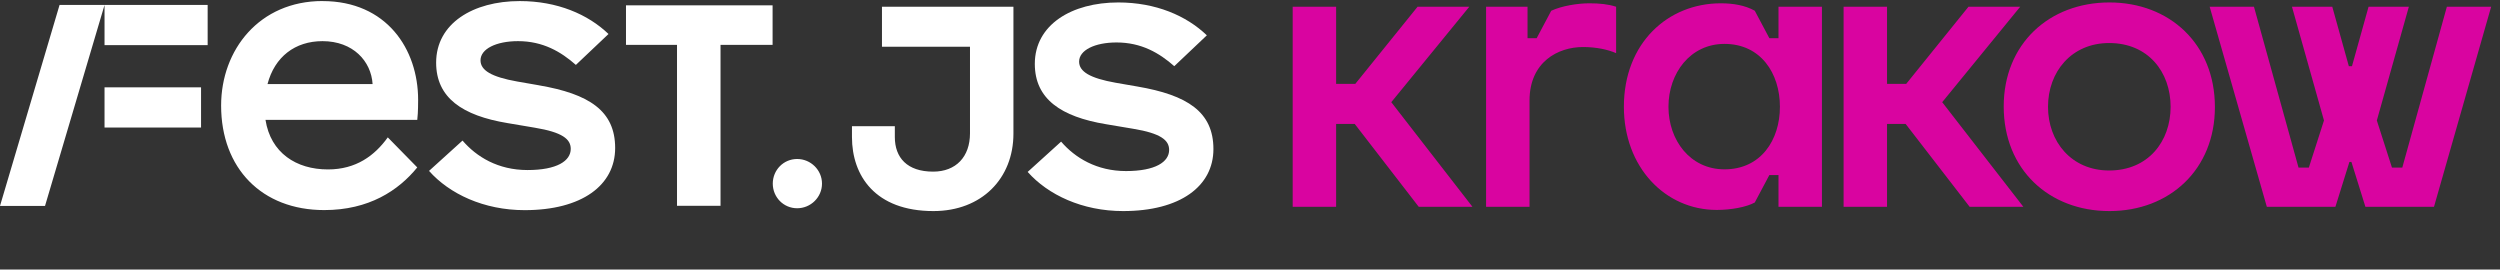 <svg width="1076" height="116" viewBox="0 0 1076 116" fill="none" xmlns="http://www.w3.org/2000/svg">
<rect x="0" y="0" width="1076" height="116" fill="#333333" stroke="none"/>
<path fill-rule="evenodd" clip-rule="evenodd" d="M95.169 45.433C95.169 21.403 111.673 0.448 138.793 0.448V0.464C166.408 0.464 179.961 21.156 179.961 42.976C179.961 48.261 179.715 50.474 179.591 51.589L179.59 51.599H114.269C116.494 65.77 127.466 72.924 141.142 72.924C153.227 72.924 161.231 67.006 166.903 59.125L179.59 72.059C171.461 82.042 158.759 90.418 139.535 90.418C112.677 90.418 95.169 72.43 95.169 45.433ZM138.793 17.71C126.971 17.71 118.209 24.478 115.134 36.192H160.366C159.748 26.333 151.975 17.71 138.793 17.71ZM332.522 2.303H310.115H291.386H269.427V19.301H291.386V88.563H291.509H310.115V19.301H332.522V2.303ZM343.094 68.429C337.237 68.429 332.601 73.173 332.601 79.03C332.601 84.886 337.237 89.631 343.094 89.631C348.951 89.631 353.788 84.886 353.788 79.03C353.788 73.173 348.935 68.429 343.094 68.429ZM231.832 36.686L222.591 35.078C211.496 33.1 206.813 30.272 206.813 25.961C206.813 21.031 213.597 17.709 222.962 17.709C233.687 17.709 241.444 22.268 247.857 27.939L261.904 14.634C253.034 6.134 239.837 0.463 223.704 0.463C203.615 0.463 187.713 10.075 187.713 26.965C187.713 42.125 199.056 49.759 218.403 52.973L230.117 54.951C242.078 56.929 245.647 59.881 245.647 64.069C245.647 69.246 239.729 73.186 227.042 73.186C214.355 73.186 205.098 67.515 199.071 60.499L184.653 73.557C193.4 83.416 208.189 90.448 225.821 90.448C250.469 90.448 264.763 79.723 264.763 63.698C264.763 47.673 253.544 40.41 231.863 36.701L231.832 36.686ZM19.378 88.626H0L25.637 2.118L44.991 2.134V2.118H89.373V19.426H44.991V2.162L19.378 88.626ZM86.53 37.597H44.991V54.904H86.53V37.597Z" fill="white"/>
<path d="M417.485 20.12H379.601V2.9H436.181V57.512C436.181 76.823 422.528 90.845 401.741 90.845C376.649 90.845 366.686 75.593 366.686 58.988V54.314H385.136V58.988C385.136 67.844 390.425 73.871 401.618 73.871C411.458 73.871 417.485 67.475 417.485 57.389V20.12ZM483.39 90.845C465.801 90.845 451.041 83.834 442.308 73.994L456.699 60.956C462.726 67.967 472.074 73.625 484.62 73.625C497.289 73.625 503.193 69.689 503.193 64.523C503.193 60.341 499.626 57.389 487.695 55.421L476.01 53.453C456.699 50.255 445.383 42.629 445.383 27.5C445.383 10.649 461.25 1.055 481.299 1.055C497.412 1.055 510.572 6.713 519.428 15.2L505.406 28.484C499.011 22.826 491.262 18.275 480.561 18.275C471.213 18.275 464.448 21.596 464.448 26.516C464.448 30.821 469.122 33.65 480.192 35.618L489.417 37.217C511.064 40.907 522.257 48.164 522.257 64.154C522.257 80.144 507.989 90.845 483.39 90.845Z" fill="white"/>
<path d="M575.069 53.33V89H556.373V2.9H575.069V36.11H583.31L610.124 2.9H632.387L598.808 43.982L633.74 89H610.616L583.064 53.33H575.069ZM639.614 2.9H657.449V16.43H661.385L667.658 4.622C672.209 2.531 678.974 1.424 684.017 1.424C688.445 1.424 692.135 1.793 695.579 2.9V22.826H695.456C692.012 21.35 687.092 20.243 681.311 20.243C670.61 20.243 658.31 26.639 658.31 43.244V89H639.614V2.9ZM738.895 90.353C716.632 90.353 698.92 71.903 698.92 45.95C698.92 18.521 717.862 1.424 740.617 1.424C746.029 1.424 751.072 2.285 755.254 4.622L761.527 16.43H765.463V2.9H784.159V89H765.463V75.347H761.527L755.254 87.155C751.687 89.123 745.045 90.353 738.895 90.353ZM718.108 45.95C718.108 60.341 727.456 72.887 742.216 72.887C757.837 72.887 766.078 60.341 766.078 45.95C766.078 31.559 757.837 18.89 742.216 18.89C727.456 18.89 718.108 31.559 718.108 45.95ZM812.18 53.33V89H793.484V2.9H812.18V36.11H820.421L847.235 2.9H869.498L835.919 43.982L870.851 89H847.727L820.175 53.33H812.18ZM907.909 90.845C881.956 90.845 862.399 73.01 862.399 45.827C862.399 18.89 881.956 1.055 907.909 1.055C933.739 1.055 953.296 18.89 953.296 46.073C953.296 73.01 933.739 90.845 907.909 90.845ZM881.464 45.95C881.464 60.956 891.55 73.379 907.786 73.379C924.637 73.379 934.231 60.833 934.231 45.95C934.231 31.067 924.637 18.521 907.786 18.521C891.55 18.521 881.464 30.944 881.464 45.95ZM975.639 89L951.04 2.9H970.105L989.292 72.149H993.72L1000.24 51.854L986.463 2.9H1003.81L1010.94 28.484H1012.29L1019.43 2.9H1036.77L1022.99 51.854L1029.51 72.149H1033.94L1053.13 2.9H1072.19L1047.59 89H1018.07L1012.05 69.689H1011.19L1005.16 89H975.639Z" fill="#D904A0"/>
</svg>
